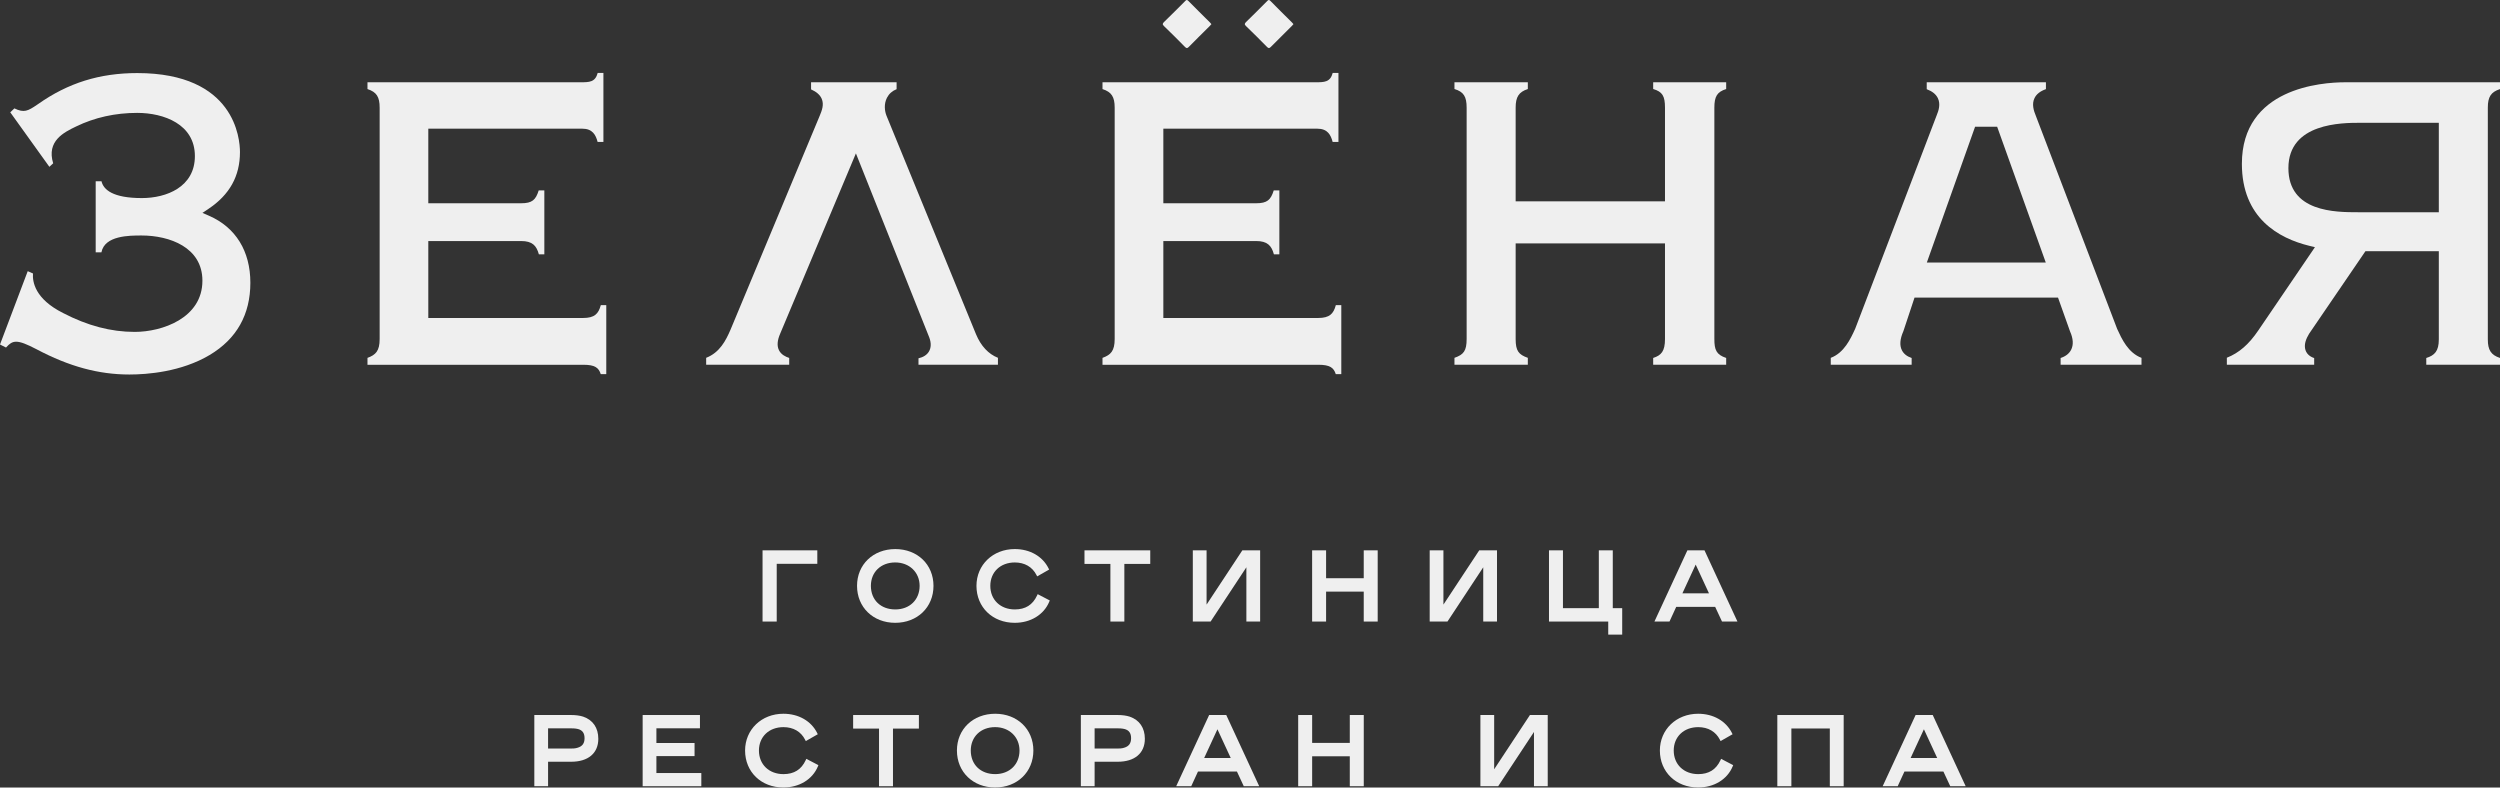 <svg width="200" height="63" viewBox="0 0 200 63" fill="none" xmlns="http://www.w3.org/2000/svg">
<rect x="0" y="0" width="200" height="63" fill="#333333" stroke="none"/>
<path d="M62.137 45.105H65.385V44.027H61.004V49.724H62.137V45.105Z" fill="#EFEFEF"/>
<path d="M71.625 43.926C69.851 43.926 68.563 45.163 68.563 46.867C68.563 48.581 69.847 49.825 71.617 49.825C73.391 49.825 74.679 48.582 74.679 46.867C74.68 45.163 73.395 43.926 71.625 43.926ZM71.625 48.755C70.457 48.755 69.671 47.996 69.671 46.867C69.671 45.765 70.471 44.996 71.617 44.996C72.748 44.996 73.57 45.784 73.57 46.867C73.571 47.979 72.771 48.755 71.625 48.755Z" fill="#EFEFEF"/>
<path d="M82.962 47.645C82.613 48.392 82.032 48.755 81.186 48.755C80.031 48.755 79.225 47.979 79.225 46.868C79.225 45.765 80.031 44.997 81.186 44.997C81.972 44.997 82.586 45.353 82.917 46L82.973 46.111L83.932 45.565L83.882 45.465C83.402 44.501 82.391 43.925 81.179 43.925C79.433 43.925 78.117 45.19 78.117 46.867C78.117 48.58 79.405 49.825 81.179 49.825C82.451 49.825 83.509 49.178 83.941 48.137L83.982 48.037L83.014 47.532L82.962 47.645Z" fill="#EFEFEF"/>
<path d="M86.759 45.113H88.832V49.724H89.948V45.113H92.02V44.027H86.759V45.113Z" fill="#EFEFEF"/>
<path d="M96.526 48.368V44.027H95.425V49.724H96.848L99.71 45.383V49.724H100.811V44.027H99.388L96.526 48.368Z" fill="#EFEFEF"/>
<path d="M109.099 46.258H106.087V44.027H104.97V49.724H106.087V47.329H109.099V49.724H110.215V44.027H109.099V46.258Z" fill="#EFEFEF"/>
<path d="M118.659 49.724H119.76V44.027H118.338L115.474 48.368V44.027H114.375V49.724H115.797L118.659 45.383V49.724Z" fill="#EFEFEF"/>
<path d="M129.022 44.027H127.906V48.653H125.036V44.027H123.919V49.724H128.659V50.769H129.776V48.653H129.022V44.027Z" fill="#EFEFEF"/>
<path d="M134.991 44.027L132.354 49.725H133.558L134.099 48.547H137.212L137.761 49.725H138.996L136.36 44.027H134.991ZM136.718 47.467H134.592L135.655 45.168L136.718 47.467Z" fill="#EFEFEF"/>
<path d="M46.653 57.331C46.383 57.245 46.056 57.201 45.682 57.201H42.746V62.898H43.846V60.939H45.698C47.055 60.939 47.865 60.254 47.865 59.105C47.865 58.229 47.435 57.599 46.653 57.331ZM43.846 58.264H45.564C45.797 58.264 46.041 58.271 46.24 58.322C46.597 58.416 46.764 58.65 46.764 59.058C46.764 59.469 46.587 59.71 46.2 59.821C46.031 59.88 45.812 59.885 45.619 59.885H43.846V58.264Z" fill="#EFEFEF"/>
<path d="M52.512 60.488H55.564V59.44H52.512V58.264H55.996V57.201H51.412V62.898H56.106V61.843H52.512V60.488Z" fill="#EFEFEF"/>
<path d="M64.453 60.82C64.104 61.567 63.523 61.93 62.676 61.93C61.522 61.93 60.715 61.154 60.715 60.042C60.715 58.94 61.522 58.171 62.676 58.171C63.463 58.171 64.077 58.528 64.407 59.175L64.464 59.286L65.422 58.74L65.373 58.64C64.892 57.676 63.882 57.1 62.669 57.1C60.924 57.1 59.607 58.365 59.607 60.041C59.607 61.755 60.895 62.999 62.669 62.999C63.942 62.999 65 62.353 65.432 61.311L65.472 61.212L64.505 60.706L64.453 60.82Z" fill="#EFEFEF"/>
<path d="M68.251 58.287H70.322V62.898H71.438V58.287H73.511V57.201H68.251V58.287Z" fill="#EFEFEF"/>
<path d="M79.616 57.1C77.842 57.1 76.554 58.337 76.554 60.041C76.554 61.755 77.838 62.999 79.608 62.999C81.382 62.999 82.67 61.756 82.67 60.041C82.671 58.337 81.386 57.1 79.616 57.1ZM79.616 61.929C78.448 61.929 77.662 61.17 77.662 60.041C77.662 58.939 78.462 58.17 79.608 58.17C80.739 58.17 81.561 58.957 81.561 60.041C81.562 61.153 80.762 61.929 79.616 61.929Z" fill="#EFEFEF"/>
<path d="M90.375 57.331C90.106 57.245 89.779 57.201 89.404 57.201H86.468V62.898H87.569V60.939H89.421C90.777 60.939 91.588 60.254 91.588 59.105C91.588 58.229 91.158 57.599 90.375 57.331ZM87.569 58.264H89.287C89.52 58.264 89.763 58.271 89.963 58.322C90.32 58.416 90.487 58.65 90.487 59.058C90.487 59.469 90.31 59.71 89.923 59.821C89.753 59.88 89.534 59.885 89.342 59.885H87.569V58.264Z" fill="#EFEFEF"/>
<path d="M96.732 57.201L94.095 62.898H95.298L95.84 61.72H98.953L99.502 62.898H100.737L98.1 57.201H96.732ZM98.459 60.641H96.333L97.395 58.342L98.459 60.641Z" fill="#EFEFEF"/>
<path d="M107.983 59.432H104.972V57.201H103.855V62.898H104.972V60.503H107.983V62.898H109.101V57.201H107.983V59.432Z" fill="#EFEFEF"/>
<path d="M119.533 61.542V57.201H118.432V62.898H119.855L122.718 58.557V62.898H123.818V57.201H122.395L119.533 61.542Z" fill="#EFEFEF"/>
<path d="M137.635 60.82C137.286 61.567 136.705 61.93 135.859 61.93C134.704 61.93 133.898 61.154 133.898 60.042C133.898 58.94 134.704 58.171 135.859 58.171C136.646 58.171 137.26 58.528 137.59 59.175L137.646 59.286L138.605 58.74L138.556 58.64C138.075 57.676 137.064 57.1 135.852 57.1C134.107 57.1 132.79 58.365 132.79 60.041C132.79 61.755 134.078 62.999 135.852 62.999C137.125 62.999 138.182 62.353 138.614 61.311L138.655 61.212L137.687 60.706L137.635 60.82Z" fill="#EFEFEF"/>
<path d="M142.186 62.898H143.31V58.279H146.385V62.898H147.494V57.201H142.186V62.898Z" fill="#EFEFEF"/>
<path d="M154.618 57.201H153.249L150.613 62.898H151.816L152.357 61.72H155.47L156.02 62.898H157.254L154.618 57.201ZM154.976 60.641H152.85L153.913 58.342L154.976 60.641Z" fill="#EFEFEF"/>
<path d="M16.723 17.261L16.195 17.031L16.673 16.712C18.372 15.578 19.197 14.091 19.197 12.165C19.197 11.11 18.801 5.846 10.978 5.846C7.97 5.846 5.453 6.632 3.055 8.32L2.982 8.37C2.223 8.886 1.926 9.045 1.152 8.671L0.821 8.985L3.949 13.345L4.254 13.066C3.703 11.271 5.13 10.581 6.085 10.12C7.57 9.398 9.218 9.031 10.978 9.031C13.106 9.031 15.591 9.936 15.591 12.487C15.591 14.967 13.307 15.846 11.351 15.846C9.018 15.846 8.277 15.172 8.119 14.5H7.655V20.185H8.113C8.375 18.839 10.342 18.839 11.322 18.839C13.569 18.839 16.193 19.786 16.193 22.455C16.193 25.461 12.954 26.552 10.778 26.552C8.877 26.552 7.002 26.058 5.046 25.042C2.794 23.914 2.586 22.539 2.639 21.878L2.218 21.693L0 27.56L0.483 27.805C0.49 27.796 0.497 27.788 0.504 27.78C0.756 27.496 0.971 27.337 1.294 27.337C1.647 27.337 2.13 27.526 2.934 27.946C5.535 29.321 7.891 29.961 10.348 29.961C11.769 29.961 14.493 29.758 16.774 28.399C18.933 27.112 20.029 25.166 20.029 22.616C20.028 20.091 18.855 18.189 16.723 17.261Z" fill="#EFEFEF"/>
<path d="M34.264 25.437V19.283H41.684C42.594 19.283 42.92 19.654 43.109 20.344H43.547V15.231H43.097C42.858 15.997 42.573 16.261 41.685 16.261H34.264V10.294H46.583C47.397 10.294 47.662 10.788 47.809 11.355H48.273V5.833H47.816C47.616 6.582 47.146 6.582 46.411 6.582H29.398V7.126C30.129 7.363 30.372 7.754 30.372 8.612V27.122C30.372 28.063 30.069 28.389 29.398 28.629V29.182H46.669C47.593 29.182 47.898 29.415 48.06 29.931H48.502V24.409H48.065C47.878 25.105 47.567 25.439 46.64 25.439H34.264V25.437Z" fill="#EFEFEF"/>
<path d="M78.082 26.741L70.921 9.26C70.771 8.891 70.701 8.32 70.957 7.82C71.118 7.505 71.381 7.272 71.728 7.134V6.582H64.885V7.151C65.322 7.346 65.6 7.591 65.734 7.897C65.944 8.374 65.741 8.864 65.579 9.257L58.445 26.367C58.067 27.247 57.575 28.206 56.493 28.625V29.18H63.136V28.635C62.847 28.54 62.487 28.37 62.313 28.008C62.147 27.662 62.18 27.229 62.418 26.684L68.473 12.271L74.345 27.004C74.508 27.447 74.493 27.836 74.304 28.138C74.143 28.398 73.865 28.575 73.479 28.665V29.18H79.835V28.624C79.074 28.324 78.471 27.678 78.082 26.741Z" fill="#EFEFEF"/>
<path d="M93.067 25.437V19.283H100.487C101.397 19.283 101.724 19.654 101.911 20.344H102.349V15.231H101.9C101.661 15.997 101.375 16.261 100.487 16.261H93.067V10.294H105.386C106.199 10.294 106.465 10.788 106.611 11.355H107.076V5.833H106.617C106.418 6.582 105.947 6.582 105.213 6.582H88.2V7.126C88.931 7.363 89.174 7.754 89.174 8.612V27.122C89.174 28.063 88.871 28.389 88.2 28.629V29.182H105.471C106.394 29.182 106.699 29.415 106.862 29.931H107.304V24.409H106.867C106.68 25.105 106.369 25.439 105.442 25.439H93.067V25.437Z" fill="#EFEFEF"/>
<path d="M133.199 8.611V16.105H121.252V8.611C121.252 7.758 121.504 7.356 122.226 7.124V6.582H116.357V7.121C117.097 7.347 117.331 7.728 117.331 8.611V27.12C117.331 28.072 117.094 28.367 116.357 28.627V29.18H122.226V28.627C121.49 28.367 121.252 28.072 121.252 27.12V19.471H133.199V27.12C133.199 28.099 132.906 28.425 132.254 28.636V29.18H138.094V28.635C137.298 28.373 137.149 27.982 137.149 27.12V8.611C137.149 7.72 137.368 7.351 138.094 7.123V6.582H132.254V7.12C132.998 7.342 133.199 7.689 133.199 8.611Z" fill="#EFEFEF"/>
<path d="M169.373 26.314L162.862 9.253C162.694 8.852 162.529 8.32 162.763 7.844C162.919 7.527 163.217 7.293 163.674 7.131V6.582H154.138V7.136C154.585 7.304 154.878 7.541 155.03 7.857C155.258 8.331 155.09 8.851 154.944 9.2L148.417 26.296C148.036 27.126 147.534 28.221 146.461 28.628V29.18H152.932V28.639C152.559 28.514 152.298 28.308 152.153 28.023C151.954 27.633 151.994 27.118 152.271 26.494L153.162 23.809H164.642L165.605 26.516C165.86 27.087 165.891 27.587 165.69 27.982C165.534 28.288 165.252 28.508 164.849 28.64V29.181H171.32V28.629C170.248 28.221 169.746 27.126 169.373 26.314ZM154.146 21.005L158.007 10.138H159.772L163.663 21.005H154.146Z" fill="#EFEFEF"/>
<path d="M200 7.126V6.582H187.627C185.686 6.582 179.351 7.053 179.351 13.106C179.351 17.439 182.288 19.066 184.753 19.667L185.194 19.775L180.672 26.423C179.915 27.543 179.129 28.23 178.148 28.619V29.18H185.134V28.646C184.658 28.49 184.389 28.148 184.389 27.683C184.389 27.236 184.672 26.758 184.908 26.436L189.235 20.096H195.105V27.153C195.105 28.095 194.767 28.431 194.102 28.639V29.181H200V28.637C199.278 28.399 199.026 27.999 199.026 27.153V8.612C199.027 7.753 199.27 7.364 200 7.126ZM195.106 16.979H188.66C186.846 16.979 183.072 16.979 183.072 13.45C183.072 9.824 187.385 9.824 188.802 9.824H195.105V16.979H195.106Z" fill="#EFEFEF"/>
<path d="M96.913 1.931C96.862 1.989 96.821 2.039 96.776 2.084C96.218 2.64 95.655 3.191 95.103 3.753C94.982 3.876 94.918 3.876 94.796 3.752C94.245 3.19 93.686 2.634 93.119 2.087C92.981 1.954 92.998 1.882 93.125 1.759C93.691 1.21 94.247 0.652 94.803 0.095C94.888 0.01 94.942 -0.056 95.065 0.069C95.637 0.652 96.22 1.224 96.798 1.799C96.837 1.836 96.869 1.879 96.913 1.931Z" fill="#EFEFEF"/>
<path d="M103.477 1.931C103.426 1.989 103.385 2.039 103.34 2.084C102.781 2.64 102.219 3.191 101.666 3.753C101.545 3.876 101.48 3.876 101.359 3.752C100.807 3.19 100.249 2.634 99.681 2.087C99.543 1.954 99.561 1.882 99.688 1.759C100.253 1.21 100.81 0.652 101.366 0.095C101.451 0.01 101.505 -0.056 101.628 0.069C102.199 0.652 102.782 1.224 103.36 1.799C103.399 1.836 103.432 1.879 103.477 1.931Z" fill="#EFEFEF"/>
</svg>

